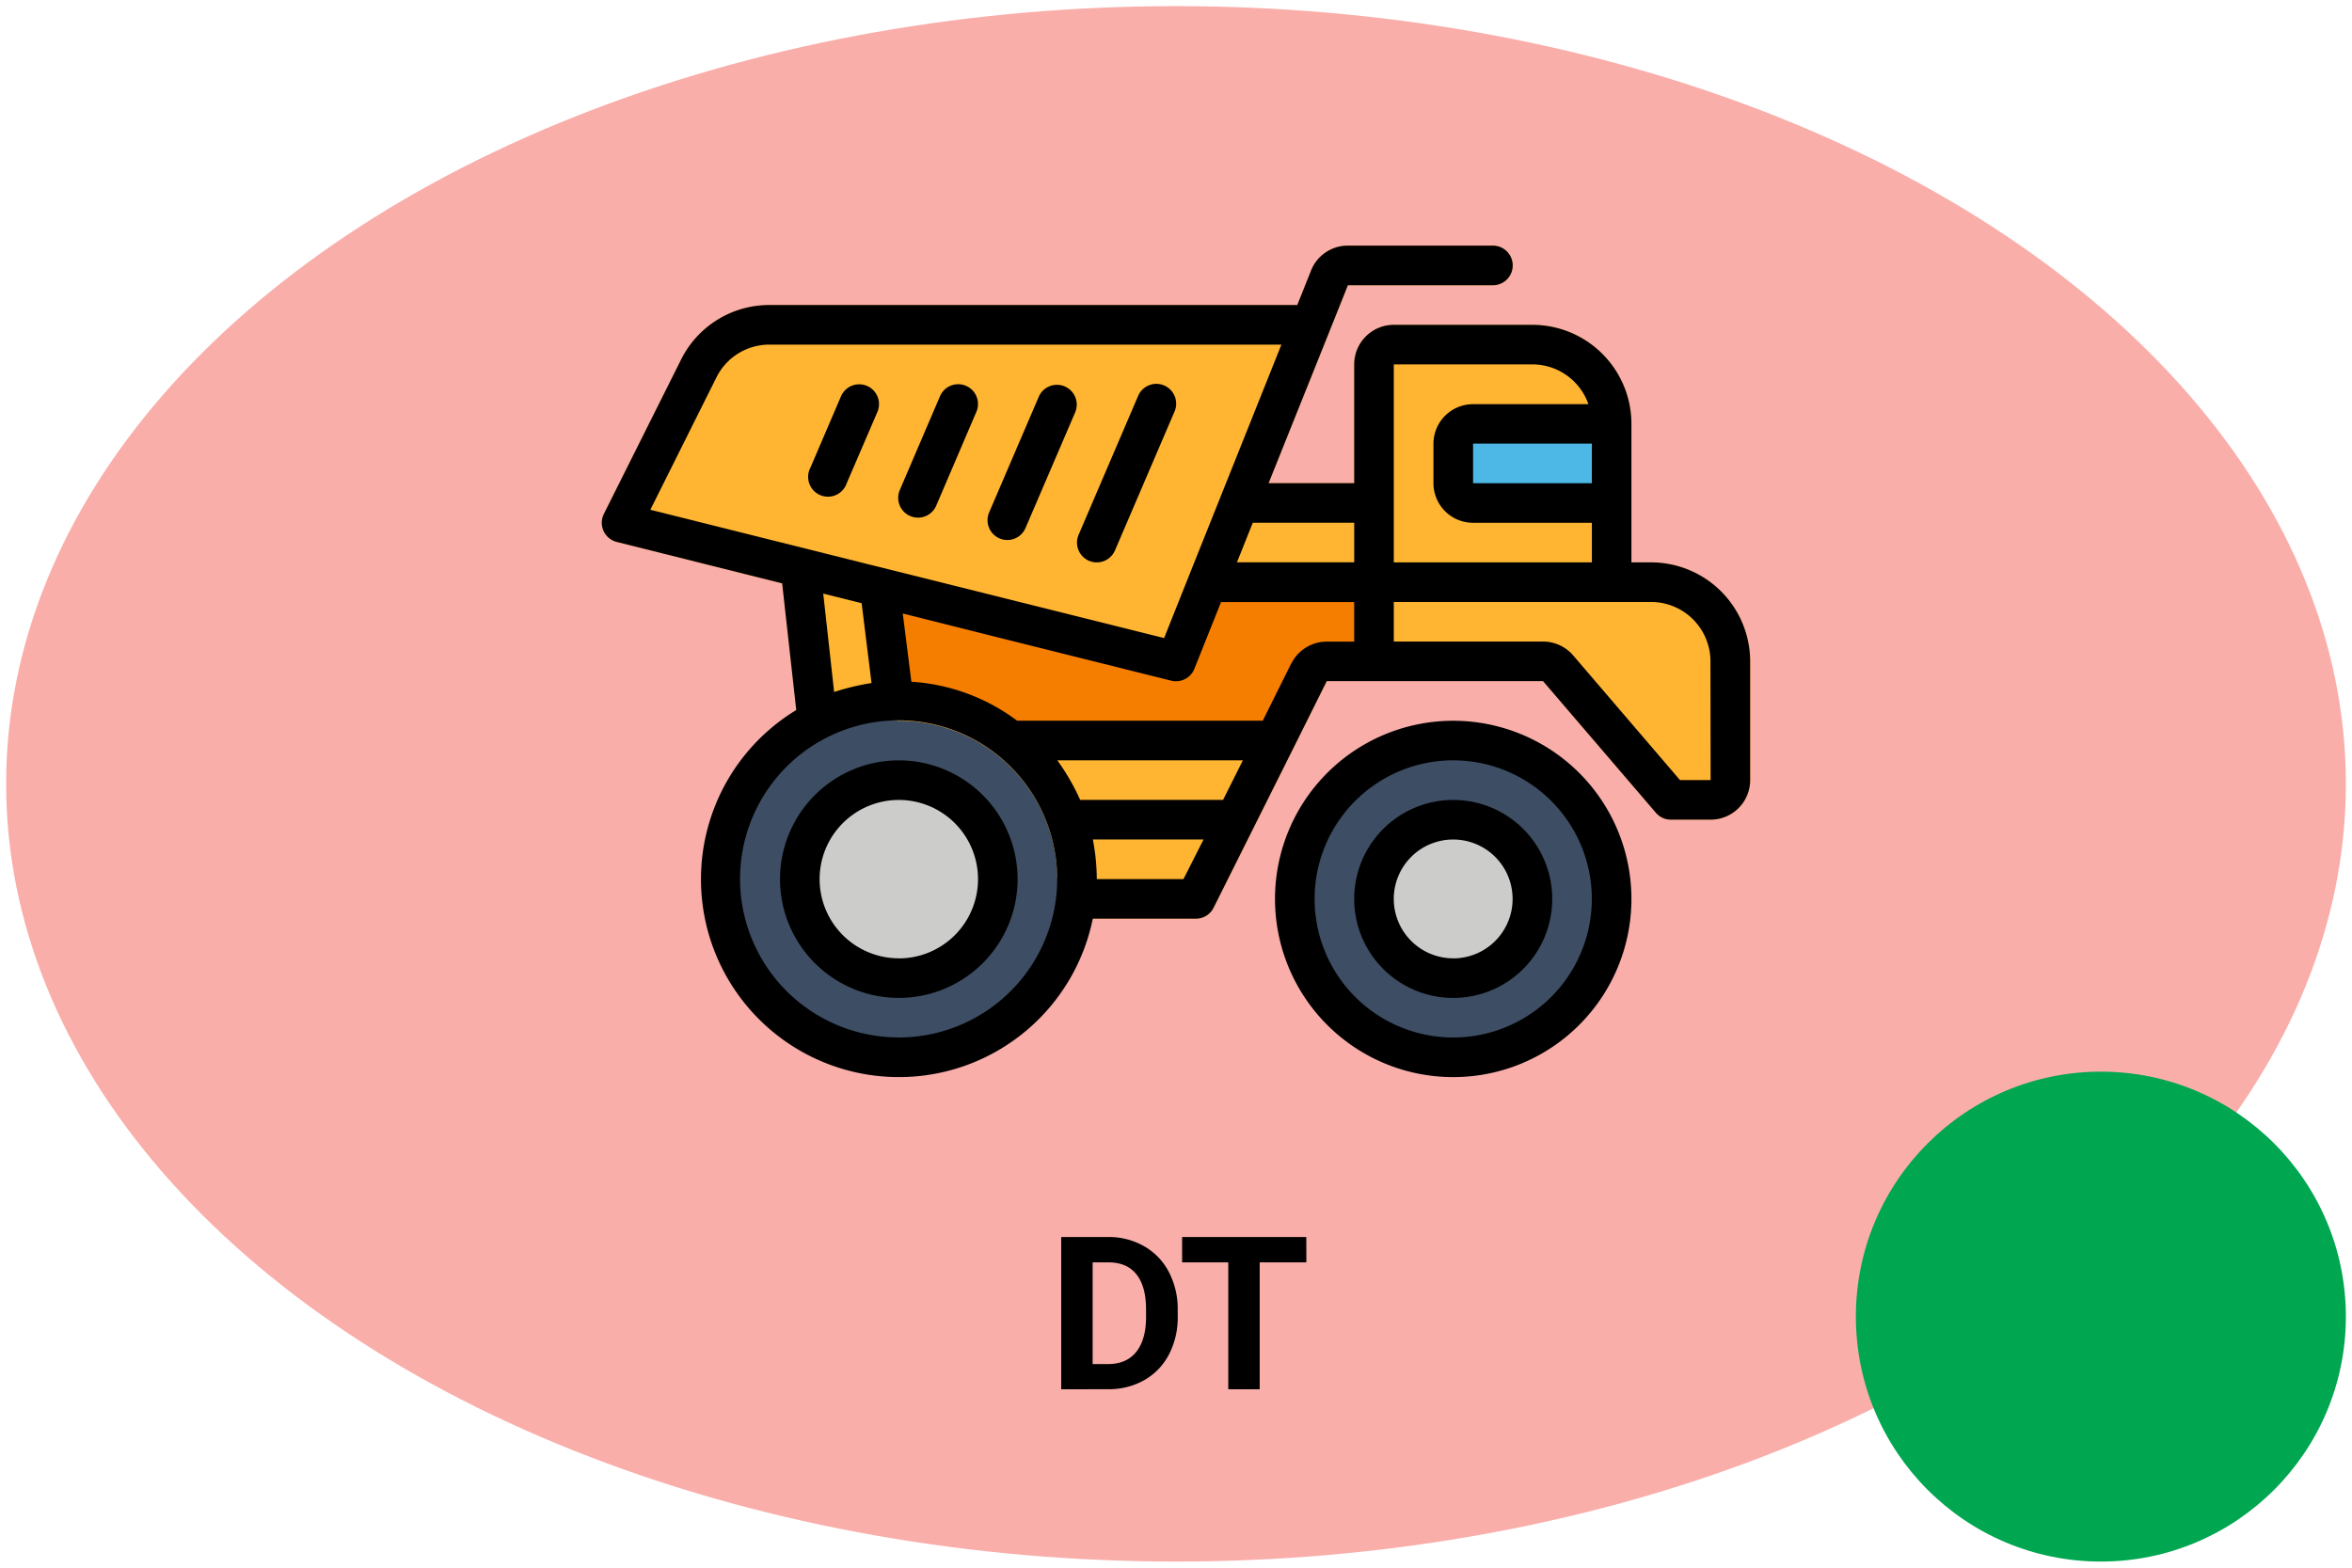 <svg xmlns="http://www.w3.org/2000/svg" viewBox="0 0 768 512"><defs><style>.cls-1{fill:#f9aeaa;}.cls-2{fill:#3d4d63;}.cls-3{fill:#ccccca;}.cls-4{fill:#ffb531;}.cls-5{fill:#f57e00;}.cls-6{fill:#4db7e5;}.cls-7{fill:#00a650;}</style></defs><title>dt-01-moi-off</title><g id="Equipments"><g id="base"><ellipse class="cls-1" cx="384" cy="256" rx="382" ry="254"/></g><g id="icon-dump_truck"><circle id="color" class="cls-2" cx="293.29" cy="287.12" r="58.39"/><circle id="color-2" data-name="color" class="cls-2" cx="474.52" cy="293.58" r="51.92"/><circle id="color-3" data-name="color" class="cls-3" cx="293.29" cy="287.12" r="33.58"/><circle id="color-4" data-name="color" class="cls-3" cx="474.52" cy="293.58" r="27.12"/><path id="color-5" data-name="color" class="cls-4" d="M356.85,300.05h33.62a6.47,6.47,0,0,0,5.82-3.57l25.86-51.73,11.1-22.29h70.62l36.85,43a6.46,6.46,0,0,0,4.92,2.25h12.93a12.92,12.92,0,0,0,12.93-12.93V216a32.37,32.37,0,0,0-32.33-32.33h-6.46V138.41a32.37,32.37,0,0,0-32.33-32.32H455.12A12.93,12.93,0,0,0,442.19,119v38.79H414.24L434,108.5l6.13-15.34h47.35a6.47,6.47,0,0,0,0-12.94H440.1a12.89,12.89,0,0,0-12,8.13l-4.5,11.27H251.28a32.14,32.14,0,0,0-28.91,17.87l-25.19,50.36A6.46,6.46,0,0,0,201.4,177l54,13.52,4.6,41.38,33.22,3.49a51.73,51.73,0,0,1,52,51.35ZM519.78,157.81H481V144.88h38.8Z"/><path id="color-6" data-name="color" class="cls-5" d="M287,193.88l6.27,34.85s29.89,2.68,39,14.94h84.05l12.93-24.9,22.23-1.52V190.14H395.71L384,213.6Z"/><rect id="color-7" data-name="color" class="cls-6" x="476.98" y="139.07" width="46.64" height="23.03"/><path d="M474.52,235.4a58.19,58.19,0,1,0,58.19,58.18A58.18,58.18,0,0,0,474.52,235.4Zm0,103.44a45.26,45.26,0,1,1,45.26-45.26A45.26,45.26,0,0,1,474.52,338.84Z"/><path d="M474.52,261.26a32.33,32.33,0,1,0,32.33,32.32A32.32,32.32,0,0,0,474.52,261.26Zm0,51.72a19.4,19.4,0,1,1,19.39-19.4A19.4,19.4,0,0,1,474.52,313Z"/><path d="M293.49,248.33a38.79,38.79,0,1,0,38.79,38.79A38.8,38.8,0,0,0,293.49,248.33Zm0,64.65a25.86,25.86,0,1,1,25.86-25.86A25.86,25.86,0,0,1,293.49,313Z"/><path d="M539.17,183.67h-6.46V138.41a32.37,32.37,0,0,0-32.33-32.32H455.12A12.93,12.93,0,0,0,442.19,119v38.79H414.24L434,108.5l6.13-15.34h47.35a6.47,6.47,0,0,0,0-12.94H440.1a12.89,12.89,0,0,0-12,8.13l-4.5,11.27H251.28a32.14,32.14,0,0,0-28.91,17.87l-25.19,50.36A6.46,6.46,0,0,0,201.4,177l54,13.52,4.6,41.38a64.62,64.62,0,1,0,96.83,68.14h33.62a6.47,6.47,0,0,0,5.82-3.57l25.86-51.73,11.1-22.29h70.62l36.85,43a6.46,6.46,0,0,0,4.92,2.25h12.93a12.92,12.92,0,0,0,12.93-12.93V216A32.37,32.37,0,0,0,539.17,183.67Zm-19.39-25.86H481V144.88h38.8ZM455.12,119h45.26A19.44,19.44,0,0,1,518.67,132H481a12.93,12.93,0,0,0-12.93,12.93v12.93A12.93,12.93,0,0,0,481,170.74h38.8v12.93H455.12Zm-46.05,51.72h33.12v12.93H403.9l1.1-2.74ZM233.93,123.27a19.29,19.29,0,0,1,17.35-10.72H418.42l-23.68,59.21-6.4,16-8.22,20.63-51.77-12.93-39.57-9.88-4.08-1-72.34-18.1ZM272.37,226l-3.56-32.14L281.35,197l3.23,26.07A80.08,80.08,0,0,0,272.37,226Zm21.12,112.82a51.78,51.78,0,1,1,36.68-15.29A51.73,51.73,0,0,1,293.49,338.84Zm51.72-90.51h60.63l-6.47,12.93H352.7a71.66,71.66,0,0,0-7.46-12.93Zm41.23,38.79h-28.3a71,71,0,0,0-1.29-12.93H393Zm35.21-70.47-9.32,18.75H332.12a64.32,64.32,0,0,0-34.53-12.73l-2.81-22.29L325.17,208l57.23,14.3a6.15,6.15,0,0,0,1.6.19,6.46,6.46,0,0,0,6-4.06l8.71-21.8h43.47v12.93h-8.94a12.87,12.87,0,0,0-11.56,7.12Zm136.92,38.14h-10L513.7,214.06a13,13,0,0,0-9.83-4.53H455.12V196.6h84a19.41,19.41,0,0,1,19.4,19.4Z"/><path d="M355.59,183.15a6.46,6.46,0,0,0,8.49-3.4l19.4-45.25a6.47,6.47,0,1,0-11.89-5.1L352.2,174.66A6.46,6.46,0,0,0,355.59,183.15Z"/><path d="M326.36,175.84a6.47,6.47,0,0,0,8.5-3.39l16.29-37.95a6.47,6.47,0,0,0-11.88-5.11l-16.3,38A6.47,6.47,0,0,0,326.36,175.84Z"/><path d="M297.22,168.54a6.46,6.46,0,0,0,8.49-3.4l13.11-30.64a6.46,6.46,0,1,0-11.88-5.1l-13.13,30.65A6.47,6.47,0,0,0,297.22,168.54Z"/><path d="M286.5,134.54a6.47,6.47,0,0,0-11.89-5.11l-10,23.34a6.47,6.47,0,1,0,11.89,5Z"/></g><path d="M346.52,453.74V404h15.31a23.24,23.24,0,0,1,11.74,3,20.57,20.57,0,0,1,8.09,8.41,26,26,0,0,1,2.9,12.39V430a26,26,0,0,1-2.85,12.34,20.42,20.42,0,0,1-8,8.37,23.41,23.41,0,0,1-11.72,3Zm10.26-41.46V445.5h5q6,0,9.2-3.93c2.11-2.62,3.2-6.37,3.24-11.24V427.7q0-7.59-3.14-11.51t-9.2-3.91Z"/><path d="M426.57,412.28H411.33v41.46H401.07V412.28H386V404h40.54Z"/><g id="moi"><circle class="cls-7" cx="686" cy="430" r="80"/></g></g></svg>